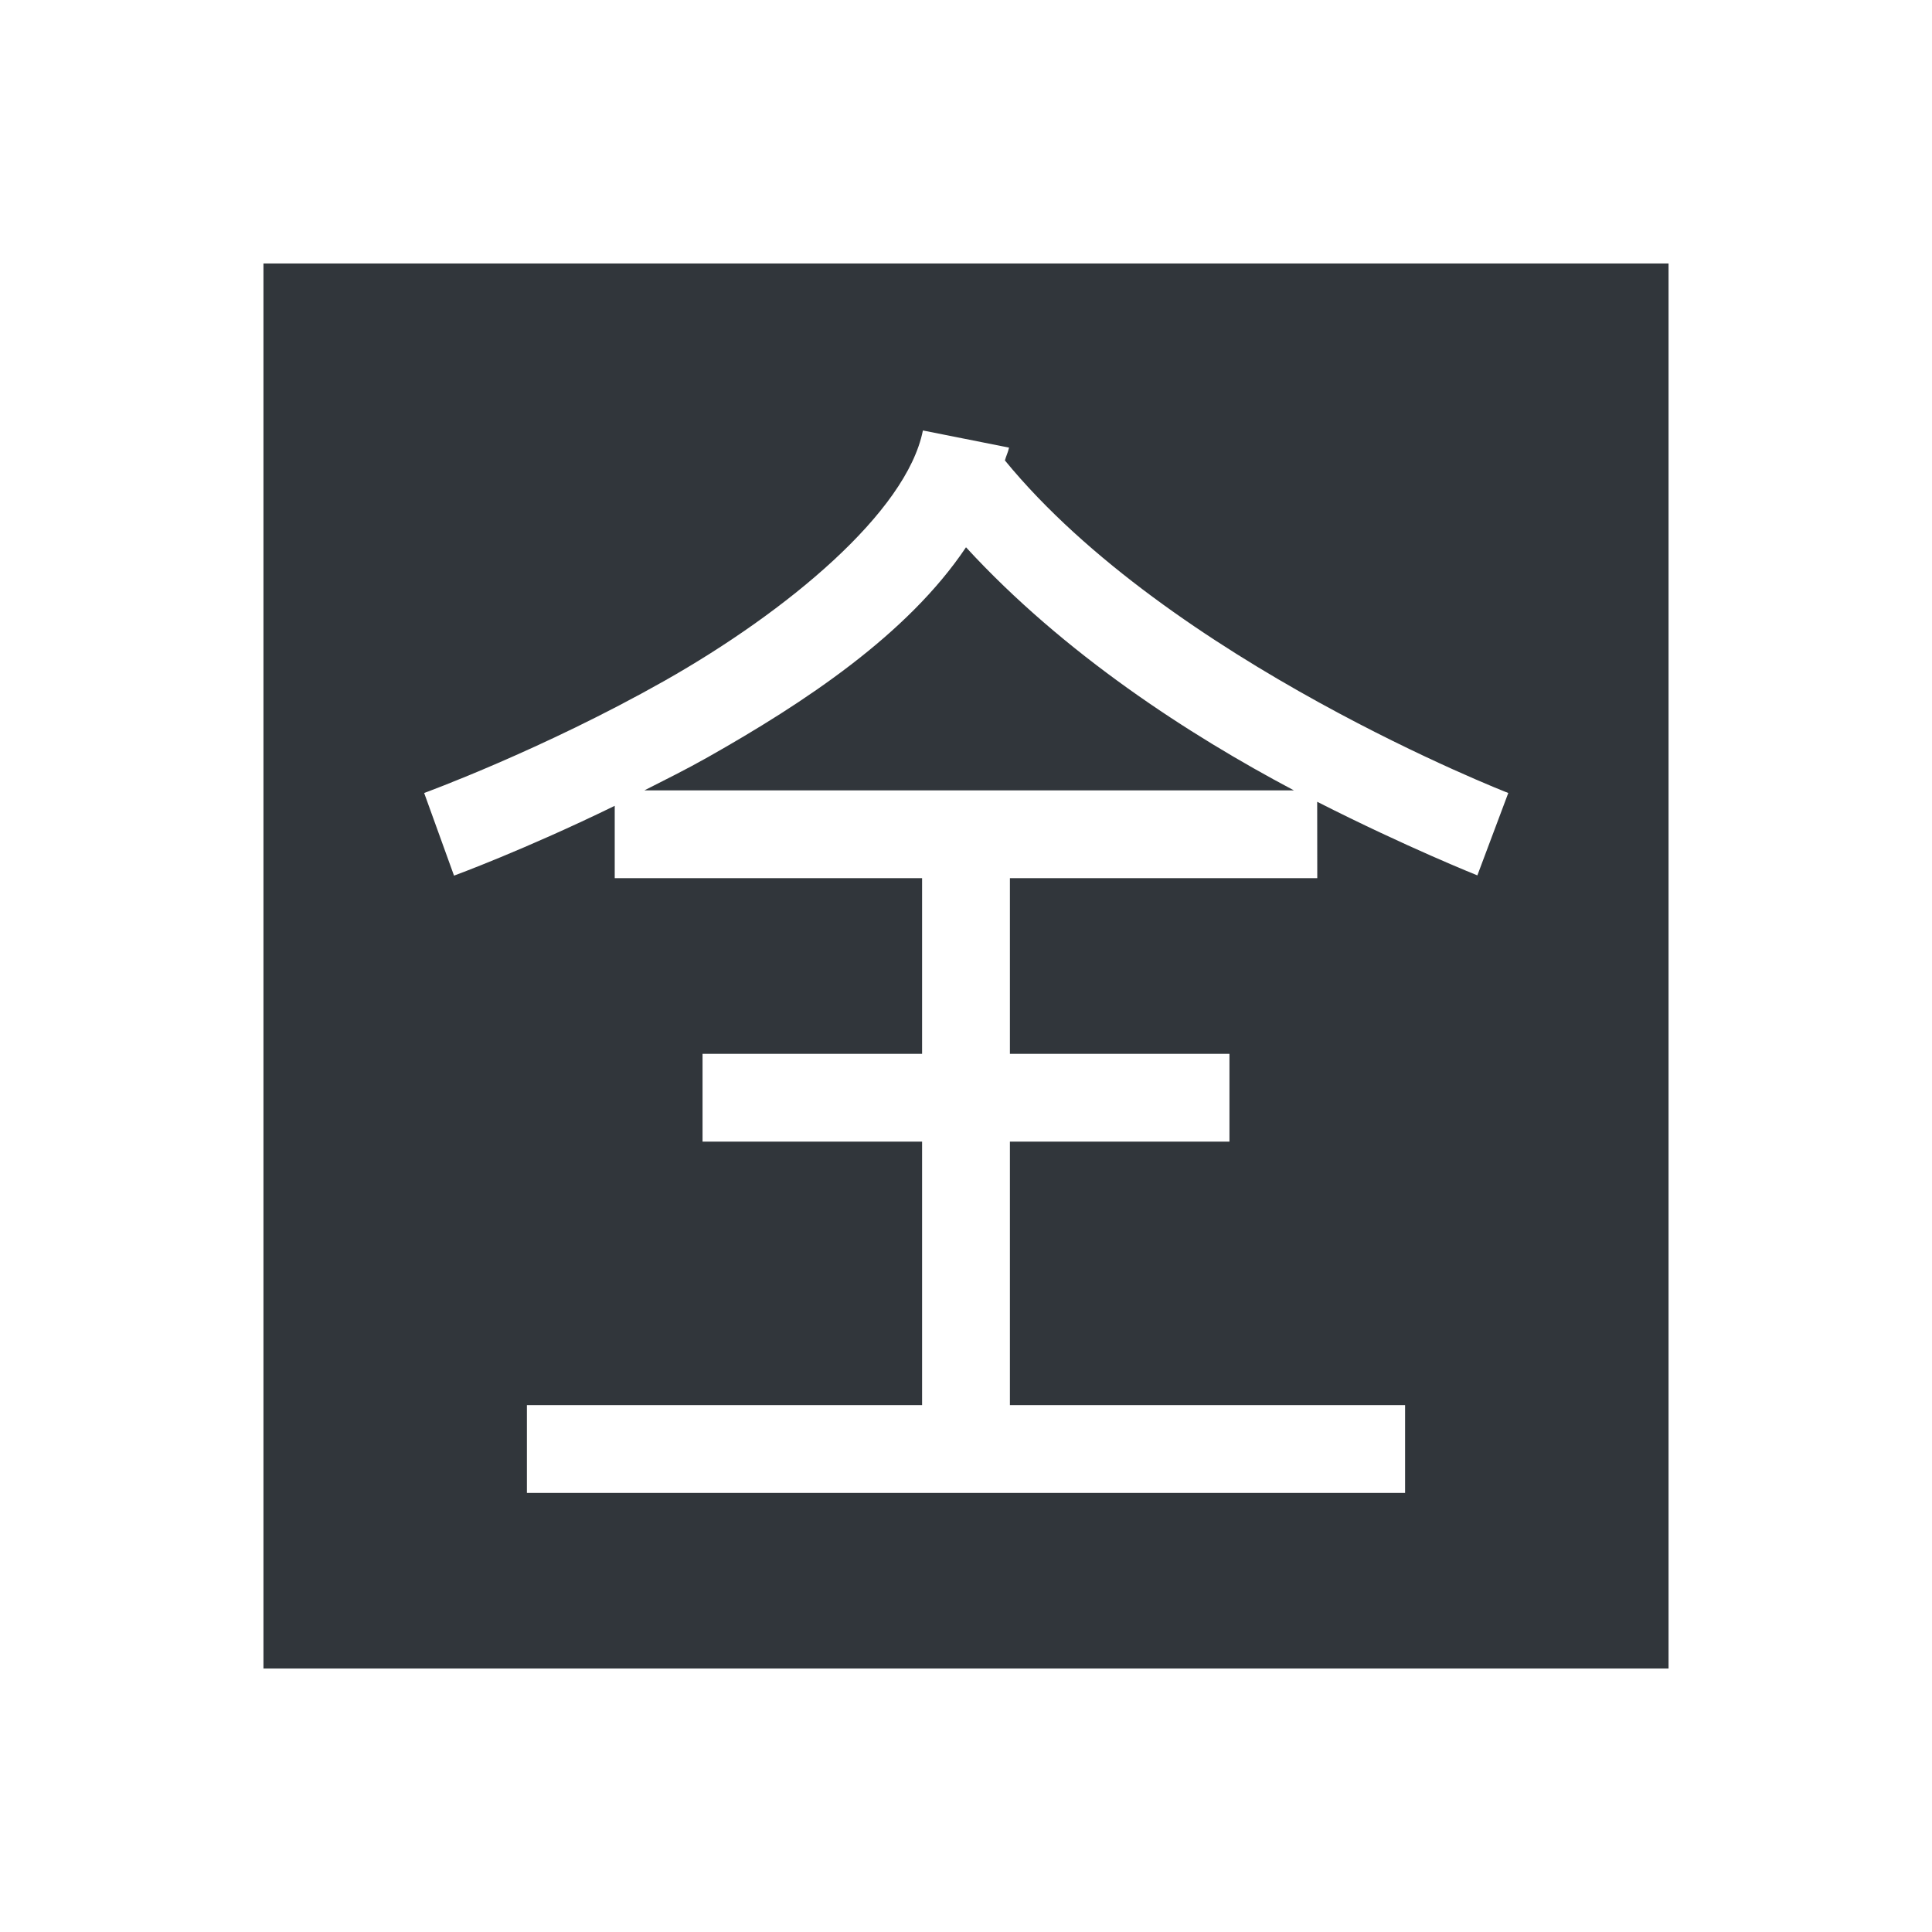 <?xml version="1.0" encoding="UTF-8" standalone="no"?>
<svg
   width="22"
   height="22"
   id="svg3869"
   version="1.1"
   viewBox="0 0 22 22"
   xmlns="http://www.w3.org/2000/svg"
   xmlns:svg="http://www.w3.org/2000/svg"
   xmlns:rdf="http://www.w3.org/1999/02/22-rdf-syntax-ns#"
   xmlns:cc="http://creativecommons.org/ns#"
   xmlns:dc="http://purl.org/dc/elements/1.1/">
  <defs
     id="defs3871">
    <style
       type="text/css"
       id="current-color-scheme">
      .ColorScheme-Text {
        color:#31363b;
      }
      .ColorScheme-Background {
        color:#eff0f1;
      }
      .ColorScheme-Highlight {
        color:#3daee9;
      }
      .ColorScheme-ViewText {
        color:#31363b;
      }
      .ColorScheme-ViewBackground {
        color:#fcfcfc;
      }
      .ColorScheme-ViewHover {
        color:#93cee9;
      }
      .ColorScheme-ViewFocus{
        color:#3daee9;
      }
      .ColorScheme-ButtonText {
        color:#31363b;
      }
      .ColorScheme-ButtonBackground {
        color:#eff0f1;
      }
      .ColorScheme-ButtonHover {
        color:#93cee9;
      }
      .ColorScheme-ButtonFocus{
        color:#3daee9;
      }
      </style>
  </defs>
  <g
     id="fcitx-quanpin-libpinyin">
    <path
       class="ColorScheme-Text"
       style="fill:currentColor;fill-opacity:1;stroke:none"
       d="M -22.5,-15 V 1 h 16 v -16 z m 7.51,1.902 0.98,0.195 c -0.01,0.051 -0.034,0.097 -0.047,0.146 1.876,2.289 5.732,3.787 5.732,3.787 l -0.352,0.938 c -1e-7,0 -0.808,-0.322 -1.824,-0.838 L -10.5,-8 H -14 v 2 h 2.5 v 1 H -14 v 3 h 4.5 v 1 h -10 v -1 h 4.5 v -3 h -2.5 v -1 h 2.5 v -2 h -3.5 v -0.824 c -1.029,0.502 -1.83,0.795 -1.83,0.795 l -0.34,-0.941 c 0,0 1.341,-0.489 2.736,-1.277 1.395,-0.789 2.757,-1.92 2.943,-2.85 z M -14.5,-11.768 c -0.668,0.997 -1.846,1.772 -2.941,2.391 -0.248,0.14 -0.483,0.256 -0.721,0.377 h 7.396 c -1.191,-0.63 -2.618,-1.553 -3.734,-2.768 z"
       transform="translate(25.5,18)"
       id="path4202" />
    <rect
       style="fill:none;fill-opacity:1;stroke:none;stroke-linejoin:miter"
       id="rect4196"
       width="22"
       height="22"
       x="0"
       y="0" />
  </g>
</svg>
